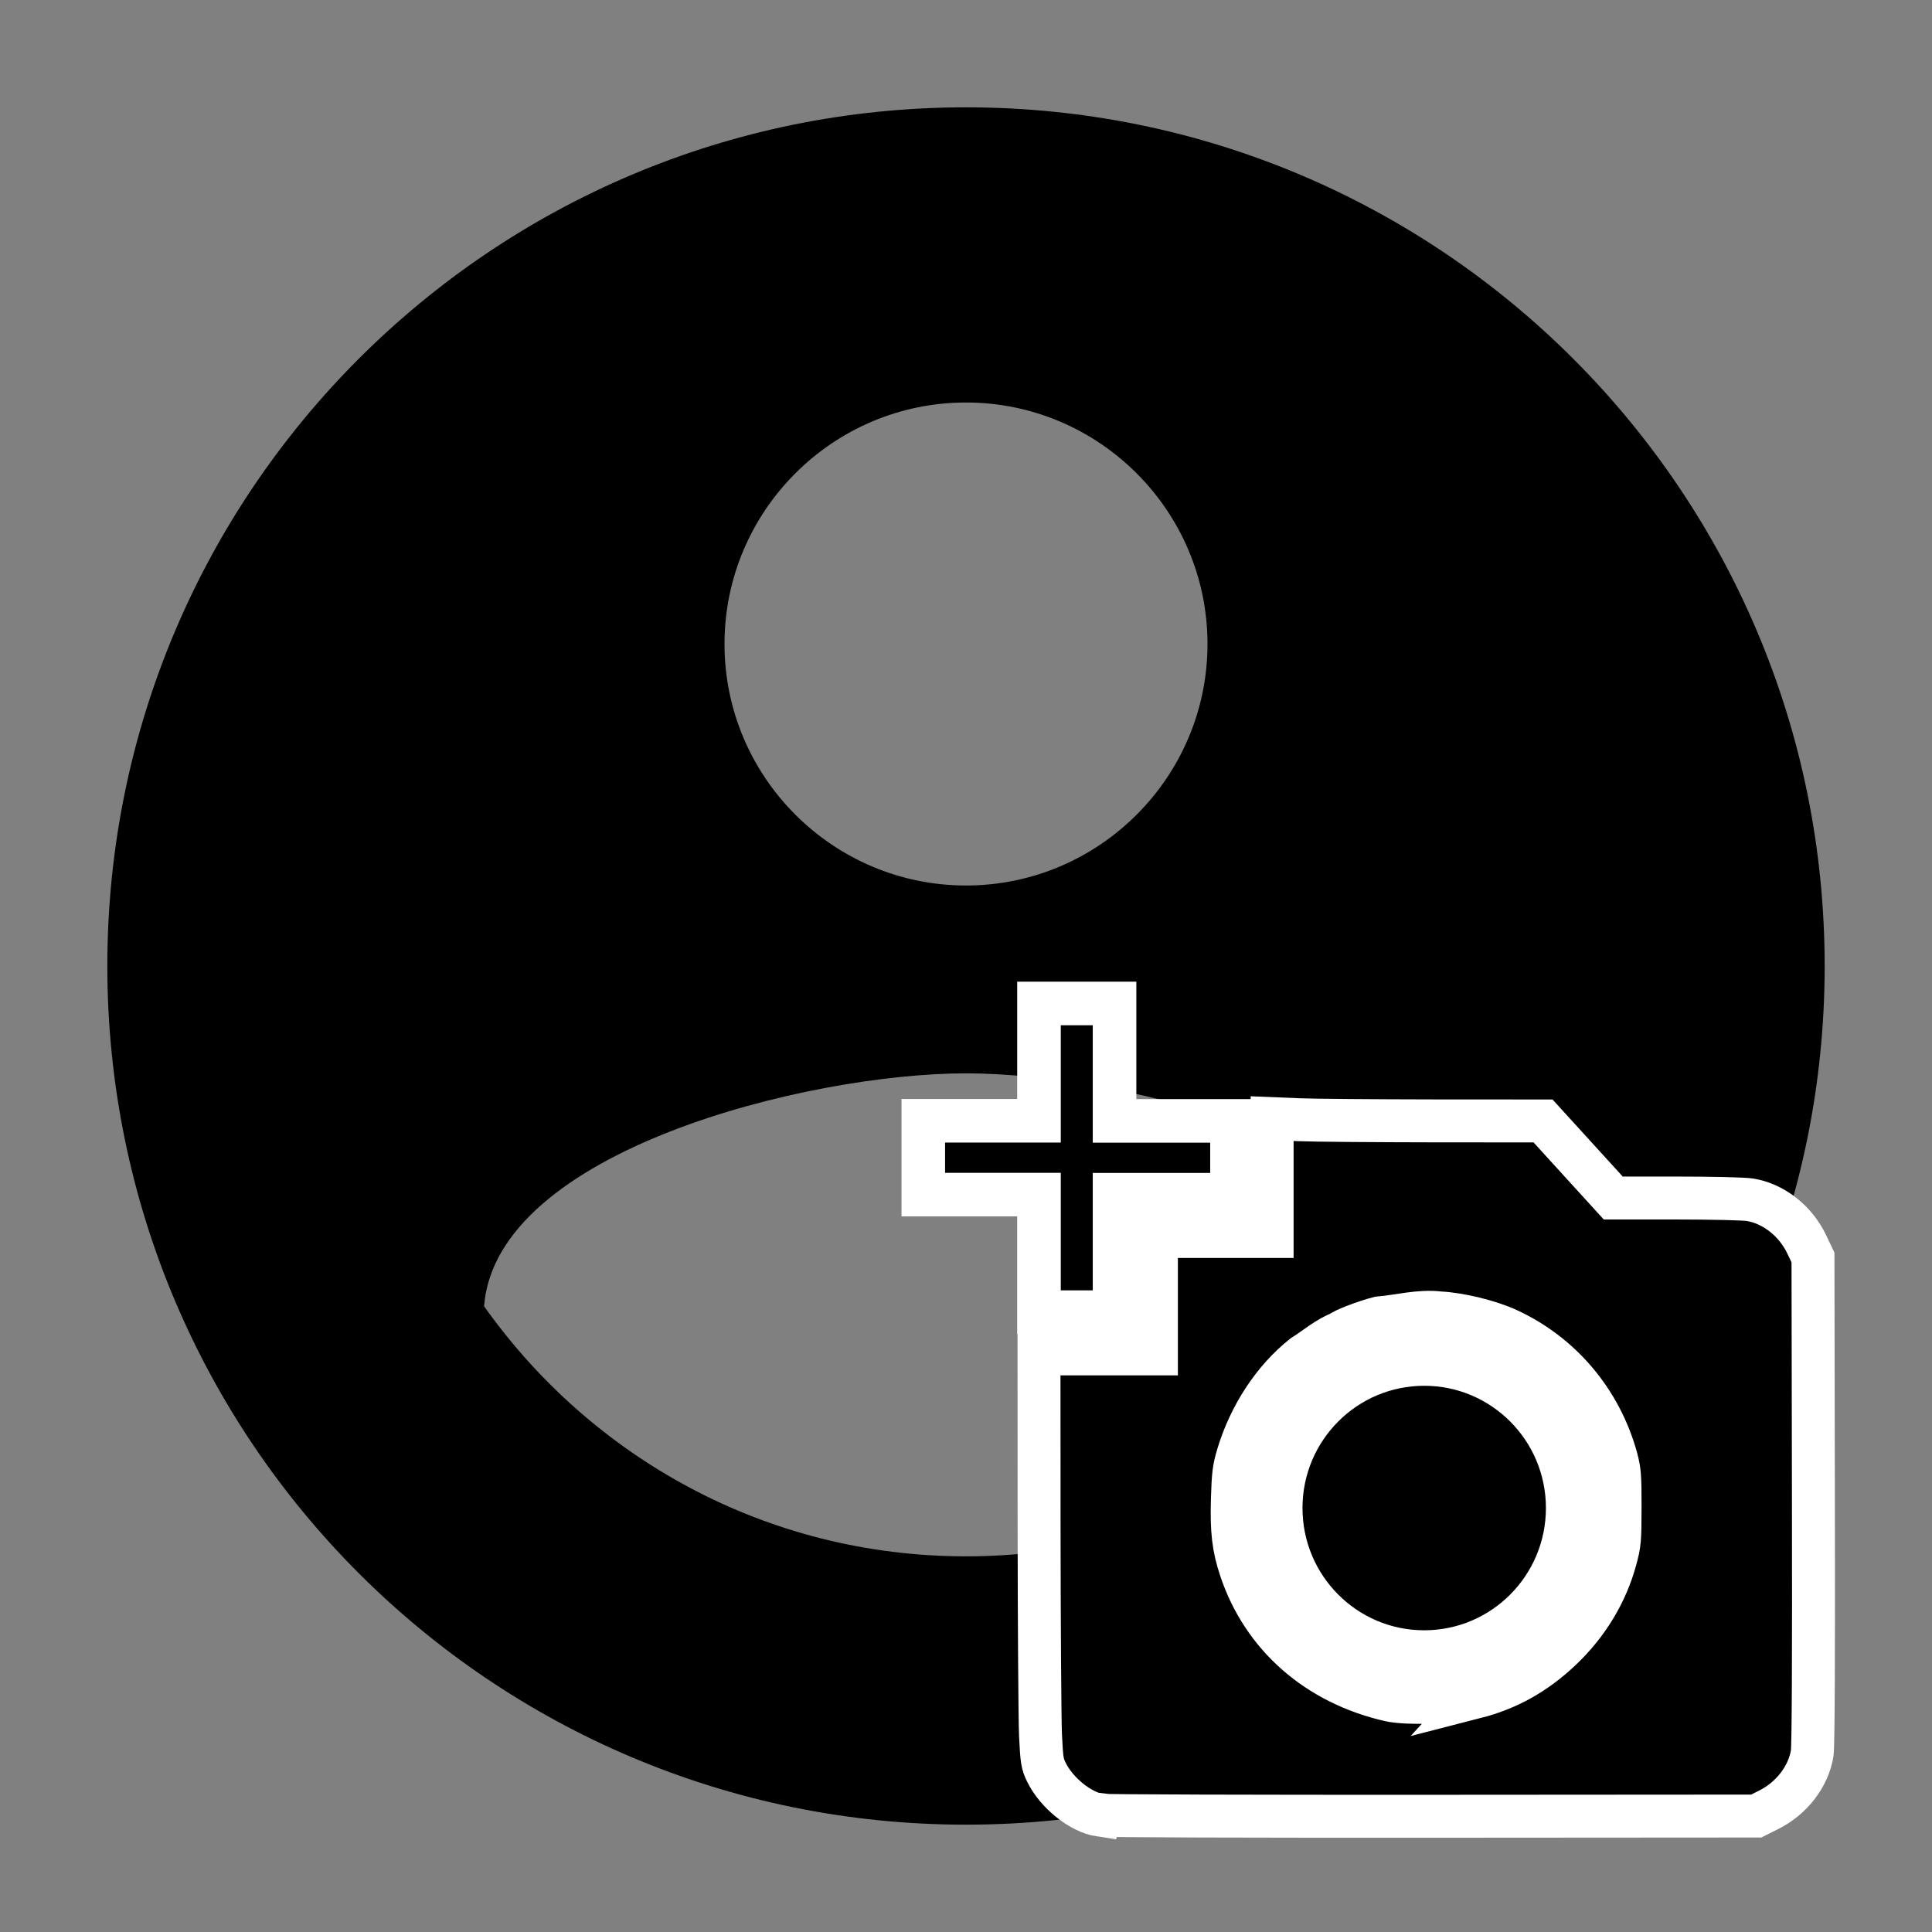 <?xml version="1.0" encoding="UTF-8" standalone="no"?>
<svg
   xmlns:dc="http://purl.org/dc/elements/1.1/"
   xmlns:cc="http://creativecommons.org/ns#"
   xmlns:rdf="http://www.w3.org/1999/02/22-rdf-syntax-ns#"
   xmlns:svg="http://www.w3.org/2000/svg"
   xmlns="http://www.w3.org/2000/svg"
   id="svg869"
   version="1.1"
   viewBox="0 0 18 18"
   height="18"
   width="18">
  <rect x="0" y="0" width="18" height="18" fill="#808080" stroke="none"/>
  <defs
     id="defs873" />
  <path
     id="path867"
     d="M9 1C4.58 1 1 4.58 1 9s3.58 8 8 8 8-3.58 8-8-3.58-8-8-8zm0 2.75c1.24 0 2.25 1.01 2.25 2.25S10.24 8.25 9 8.25 6.75 7.24 6.75 6 7.76 3.75 9 3.75zM9 14.5c-1.86 0-3.49-.92-4.49-2.33C4.62 10.72 7.53 10 9 10c1.47 0 4.38.72 4.49 2.17-1 1.41-2.63 2.33-4.49 2.33z" />
  <path
     style="stroke-width:0.362"
     d="M 9.667,10.424 V 9.337 H 10.391 V 10.424 h 1.087 v 0.725 h -1.087 v 1.087 H 9.667 V 11.148 H 8.58 V 10.424 Z m 1.087,2.174 v -1.087 h 1.087 V 10.424 h 2.536 l 0.663,0.725 h 1.149 c 0.399,0 0.725,0.326 0.725,0.725 v 4.348 c 0,0.399 -0.326,0.725 -0.725,0.725 h -5.797 c -0.399,0 -0.725,-0.326 -0.725,-0.725 v -3.623 z m 2.536,3.261 c 1,0 1.812,-0.812 1.812,-1.812 0,-1 -0.812,-1.812 -1.812,-1.812 -1,0 -1.812,0.812 -1.812,1.812 0,1 0.812,1.812 1.812,1.812 z m -1.159,-1.812 c 0,0.641 0.518,1.159 1.159,1.159 0.641,0 1.159,-0.518 1.159,-1.159 0,-0.641 -0.518,-1.159 -1.159,-1.159 -0.641,0 -1.159,0.518 -1.159,1.159 z"
     id="path1430" />
  <path
     id="path1524"
     d="m 10.228,16.92 c -0.201,-0.049 -0.386,-0.197 -0.477,-0.384 -0.078,-0.159 -0.073,-0.018 -0.073,-2.075 v -1.86 h 0.544 0.544 v -0.544 -0.544 h 0.544 0.544 v -0.544 -0.544 l 1.26,9.4e-5 1.26,9.4e-5 0.331,0.362 0.331,0.362 0.608,1.96e-4 c 0.686,2.22e-4 0.702,0.002 0.863,0.08 0.181,0.088 0.327,0.27 0.382,0.474 0.019,0.069 0.02,0.215 0.02,2.344 0,2.168 -9.2e-4,2.274 -0.021,2.344 -0.058,0.204 -0.203,0.381 -0.387,0.47 -0.163,0.079 0.091,0.073 -3.216,0.072 -2.541,-6.5e-4 -2.999,-0.003 -3.056,-0.017 z m 3.414,-1.09 c 0.36,-0.073 0.665,-0.237 0.928,-0.499 0.355,-0.354 0.532,-0.78 0.532,-1.281 1.47e-4,-0.272 -0.039,-0.475 -0.134,-0.701 -0.267,-0.633 -0.841,-1.05 -1.529,-1.112 -0.328,-0.029 -0.667,0.037 -0.971,0.189 -0.172,0.086 -0.318,0.193 -0.464,0.339 -0.143,0.143 -0.23,0.261 -0.317,0.427 -0.082,0.156 -0.133,0.293 -0.171,0.456 -0.03,0.128 -0.032,0.15 -0.032,0.396 1.04e-4,0.287 0.012,0.369 0.084,0.585 0.218,0.65 0.8,1.125 1.495,1.221 0.12,0.017 0.454,0.004 0.579,-0.021 z"
     style="opacity:1;fill:#333333;fill-opacity:1;stroke:#333333;stroke-width:0;stroke-linecap:square;stroke-linejoin:round;stroke-miterlimit:4;stroke-dasharray:none;stroke-dashoffset:0;paint-order:stroke fill markers" />
  <path
     id="path1526"
     d="m 13.171,15.194 c -0.05,-0.005 -0.136,-0.023 -0.192,-0.039 -0.4,-0.114 -0.698,-0.42 -0.807,-0.83 -0.025,-0.095 -0.029,-0.133 -0.029,-0.28 0,-0.148 0.004,-0.185 0.03,-0.283 0.087,-0.328 0.311,-0.601 0.613,-0.747 0.194,-0.094 0.279,-0.113 0.504,-0.113 0.226,2.14e-4 0.315,0.02 0.504,0.112 0.38,0.185 0.624,0.554 0.647,0.98 0.018,0.327 -0.12,0.664 -0.366,0.895 -0.242,0.226 -0.579,0.34 -0.904,0.305 z"
     style="opacity:1;fill:#333333;fill-opacity:1;stroke:#333333;stroke-width:0;stroke-linecap:square;stroke-linejoin:round;stroke-miterlimit:4;stroke-dasharray:none;stroke-dashoffset:0;paint-order:stroke fill markers" />
  <path
     id="path1528"
     d="M 9.678,11.684 V 11.141 H 9.134 8.591 V 10.784 10.428 H 9.134 9.678 V 9.884 9.341 h 0.357 0.357 v 0.544 0.544 h 0.544 0.544 v 0.357 0.357 h -0.544 -0.544 v 0.544 0.544 h -0.357 -0.357 z"
     style="opacity:1;fill:#333333;fill-opacity:1;stroke:#333333;stroke-width:0;stroke-linecap:square;stroke-linejoin:round;stroke-miterlimit:4;stroke-dasharray:none;stroke-dashoffset:0;paint-order:stroke fill markers" />
  <path
     id="path1552"
     d="m 13.322,15.744 c 0.588,-0.377 1.145,-0.849 1.629,-1.38 l 0.135,-0.148 -0.01,0.07 c -0.122,0.882 -0.895,1.562 -1.777,1.562 h -0.141 z"
     style="opacity:1;fill:#000000;fill-opacity:1;stroke:#ffffff;stroke-width:0;stroke-linecap:square;stroke-linejoin:round;stroke-miterlimit:4;stroke-dasharray:none;stroke-dashoffset:0;paint-order:stroke fill markers" />
  <path
     id="path1554"
     d="M 10.249,16.912 C 10.069,16.885 9.844,16.705 9.75,16.513 9.71,16.432 9.706,16.404 9.694,16.164 9.688,16.021 9.682,15.164 9.681,14.259 l -8.698e-4,-1.645 h 0.547 0.547 v -0.547 -0.547 h 0.539 0.539 V 10.972 10.422 l 0.246,0.01 c 0.135,0.006 0.703,0.01 1.262,0.011 l 1.016,5.96e-4 0.327,0.359 0.327,0.359 0.587,1.19e-4 c 0.328,6.5e-5 0.631,0.007 0.686,0.016 0.221,0.036 0.425,0.196 0.53,0.416 l 0.058,0.122 0.004,2.258 c 0.003,1.455 -0.001,2.294 -0.011,2.359 -0.034,0.217 -0.191,0.422 -0.406,0.529 l -0.116,0.058 -3.016,0.002 c -1.659,0.001 -3.052,-0.003 -3.097,-0.01 z m 3.497,-1.099 c 0.304,-0.078 0.559,-0.221 0.795,-0.444 0.249,-0.235 0.425,-0.526 0.51,-0.84 0.04,-0.146 0.042,-0.177 0.043,-0.484 3.65e-4,-0.292 -0.004,-0.342 -0.034,-0.456 -0.147,-0.537 -0.516,-0.974 -1.015,-1.203 -0.17,-0.078 -0.446,-0.145 -0.633,-0.154 -0.188,-0.023 -0.384,0.032 -0.567,0.047 -0.129,0.033 -0.351,0.119 -0.351,0.136 -0.122,0.043 -0.245,0.15 -0.352,0.216 -0.279,0.222 -0.498,0.556 -0.61,0.929 -0.036,0.121 -0.043,0.177 -0.05,0.402 -0.009,0.304 0.009,0.455 0.077,0.659 0.208,0.622 0.713,1.065 1.388,1.219 0.164,0.037 0.605,0.022 0.8,-0.028 z"
     style="opacity:1;fill:#000000;fill-opacity:1;stroke:#ffffff;stroke-width:0.4;stroke-linecap:square;stroke-linejoin:miter;stroke-miterlimit:4;stroke-dasharray:none;stroke-dashoffset:0;paint-order:stroke fill markers" />
  <path
     id="path1556"
     d="M 9.68,11.677 V 11.13 H 9.141 8.602 v -0.344 -0.344 H 9.141 9.68 V 9.896 9.349 h 0.352 0.352 v 0.547 0.547 h 0.547 0.547 v 0.344 0.344 h -0.547 -0.547 v 0.547 0.547 H 10.032 9.68 Z"
     style="opacity:1;fill:#000000;fill-opacity:1;stroke:#ffffff;stroke-width:0.406;stroke-linecap:square;stroke-linejoin:miter;stroke-miterlimit:4;stroke-dasharray:none;stroke-dashoffset:0;paint-order:stroke fill markers" />
  <path
     id="path1558"
     d="m 13.133,15.182 c -0.257,-0.043 -0.49,-0.166 -0.666,-0.354 -0.128,-0.136 -0.21,-0.271 -0.267,-0.44 -0.037,-0.112 -0.042,-0.148 -0.042,-0.344 -3.22e-4,-0.2 0.004,-0.23 0.043,-0.344 0.062,-0.178 0.155,-0.327 0.283,-0.454 0.126,-0.124 0.244,-0.201 0.424,-0.276 0.124,-0.051 0.126,-0.051 0.382,-0.051 0.255,1.86e-4 0.259,6.64e-4 0.388,0.052 0.34,0.136 0.587,0.393 0.699,0.729 0.06,0.18 0.07,0.419 0.025,0.602 -0.089,0.358 -0.354,0.669 -0.683,0.803 -0.174,0.071 -0.424,0.104 -0.585,0.077 z"
     style="opacity:1;fill:#000000;fill-opacity:1;stroke:#ffffff;stroke-width:0.406;stroke-linecap:square;stroke-linejoin:miter;stroke-miterlimit:4;stroke-dasharray:none;stroke-dashoffset:0;paint-order:stroke fill markers" />
  <path
     id="path1564"
     d="m 13.589,15.571 c 0.063,-0.044 0.003,0.273 -0.298,0.2 -0.455,-0.11 -1.33,-0.515 -1.52,-0.816 -0.495,-0.78 0.228,-2.161 0.446,-2.379 0.169,-0.169 1.68,-0.312 1.639,-0.198 -0.05,0.138 0.951,0.529 1.043,1.023 0.155,0.826 0.126,1.438 -0.095,1.556 -0.066,0.035 -0.335,0.244 -0.611,0.454 -0.295,0.224 -0.256,0.283 -0.323,0.292 -0.133,0.019 -0.403,-0.047 -0.282,-0.132 z"
     style="opacity:1;fill:#ffffff;fill-opacity:1;stroke:#ffffff;stroke-width:0.003;stroke-linecap:square;stroke-linejoin:miter;stroke-miterlimit:4;stroke-dasharray:none;stroke-dashoffset:0;paint-order:stroke fill markers" />
  <ellipse
     ry="1.342"
     rx="1.337"
     cy="14.05"
     cx="13.269"
     id="path1590"
     style="opacity:1;fill:#000000;fill-opacity:1;stroke:#ffffff;stroke-width:0.406;stroke-linecap:square;stroke-linejoin:miter;stroke-miterlimit:4;stroke-dasharray:none;stroke-dashoffset:0;paint-order:stroke fill markers" />
</svg>
